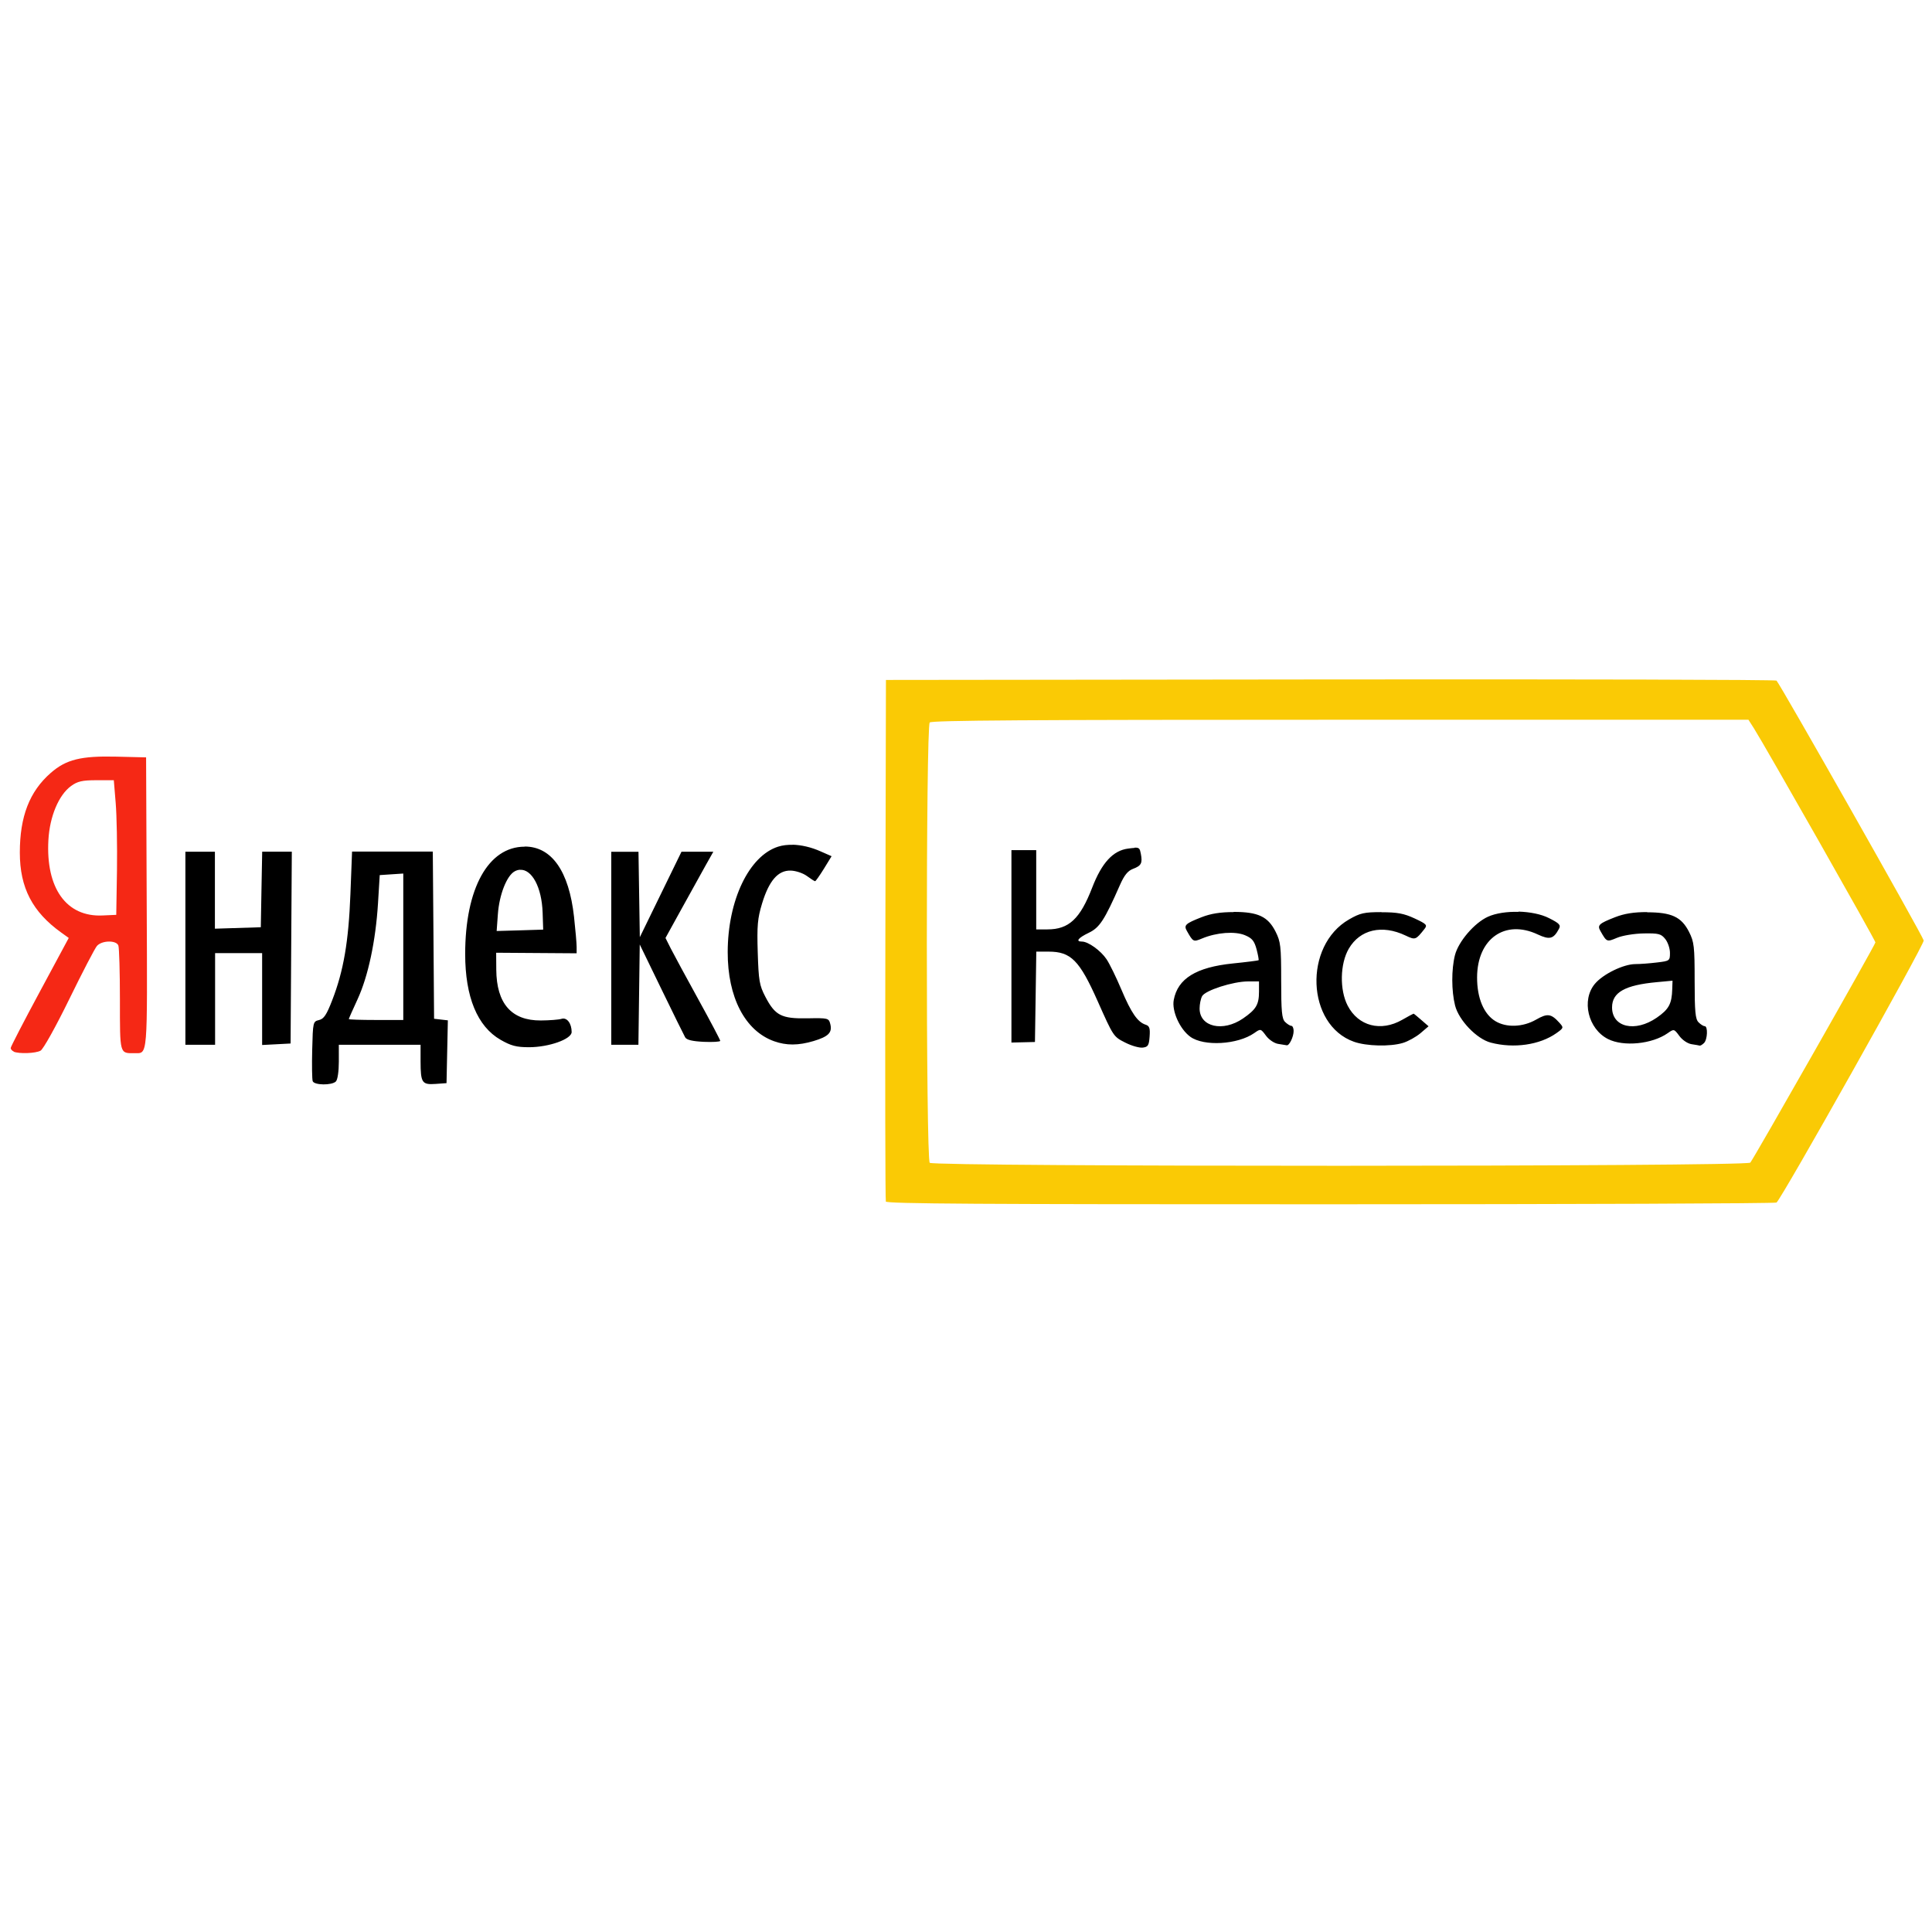 <svg xmlns="http://www.w3.org/2000/svg" viewBox="0 0 347.65 347.65" height="347.65" width="347.65"><path d="M142.638 152.02c-.954-.025-1.845.084-2.623.332-5.24 1.67-9.05 9.634-9.07 18.954-.02 8.156 3.118 14.19 8.345 16.056 2.216.79 4.364.782 7.107-.033 2.67-.8 3.39-1.52 3.012-3.04-.28-1.09-.37-1.12-4.15-1.05-4.65.08-5.78-.5-7.55-3.9-1.06-2.04-1.2-2.86-1.36-7.95-.15-4.85-.03-6.14.78-8.81 1.25-4.11 2.88-5.99 5.15-5.92.93.02 2.23.46 2.93.98.69.51 1.35.93 1.46.93.11 0 .82-1.01 1.59-2.25l1.38-2.25-1.98-.87c-1.7-.76-3.47-1.16-5.06-1.2zm-48.23.334c-6.54 0-10.702 7.508-10.702 19.318 0 7.728 2.192 13.036 6.37 15.433 1.888 1.082 2.835 1.33 5.088 1.335 3.59.005 7.7-1.453 7.7-2.732 0-1.562-.856-2.682-1.818-2.376-.48.152-2.163.284-3.738.294-5.268.03-7.96-3.04-8.007-9.13l-.02-3.057 7.24.05 7.24.05v-1.15c0-.64-.21-3.08-.47-5.43-.91-8.2-4.02-12.63-8.87-12.63zm-61.048.89V188h5.345v-16.49h8.464v16.53l2.56-.133 2.56-.136.11-17.26.11-17.26h-5.33l-.13 6.8-.12 6.8-4.13.13-4.13.13v-13.85h-5.34zm29.99 0l-.297 7.687c-.328 8.5-1.23 13.77-3.266 19.03-1.027 2.66-1.505 3.38-2.383 3.59-1.078.26-1.1.35-1.225 5.34-.07 2.8-.03 5.34.09 5.66.28.74 3.44.78 4.17.05.31-.31.53-1.8.53-3.56V188h14.71v3.006c.01 3.84.26 4.214 2.71 4.038l1.96-.14.12-5.65.12-5.65-1.24-.142-1.24-.143-.11-15.04-.12-15.04H63.35zm46.645 0V188h4.883l.12-9.025.12-9.022 3.893 8.02c2.14 4.41 4.07 8.32 4.28 8.688.27.47 1.3.71 3.35.81 1.63.07 2.96-.01 2.96-.18 0-.17-1.77-3.53-3.95-7.48-2.17-3.94-4.39-8.04-4.93-9.1l-.97-1.93 2.99-5.42c1.65-2.98 3.58-6.47 4.3-7.76l1.32-2.34h-5.73l-3.75 7.69-3.75 7.69-.12-7.68-.12-7.69H110zm-16.438 3.275c2.124-.16 3.934 3.08 4.086 7.73l.1 3.03-4.184.13-4.19.12.22-3.03c.25-3.5 1.6-6.94 3.03-7.71.31-.17.62-.26.92-.28zm-20.99.68v26.34h-4.9c-2.695 0-4.902-.07-4.902-.16s.708-1.69 1.572-3.56c1.907-4.13 3.256-10.46 3.682-17.27l.31-5.08 2.11-.14 2.11-.14z"/><path d="M159.403 216.176c-.105-.28-.144-21.507-.088-47.168l.104-46.657 79.91-.09c43.95-.05 80.1.04 80.34.21.5.36 26.24 45.78 26.49 46.76.17.66-25.61 46.56-26.49 47.16-.24.17-36.36.31-80.27.31-63.5.01-79.87-.09-80.02-.5zm155.546-6.958c.77-.98 22.52-39.256 22.52-39.642 0-.373-19.86-35.362-21.87-38.528l-.98-1.535H241.2c-56.57 0-73.53.113-73.9.492-.697.712-.697 78.522 0 79.234.717.73 147.058.71 147.64-.03z" fill="#faca05"/><path d="M2.484 189.216c-.308-.127-.56-.412-.56-.633 0-.22 2.35-4.767 5.225-10.103l5.22-9.702-1.31-.94c-5.23-3.74-7.49-8.092-7.49-14.42 0-6.5 1.74-11 5.57-14.344 2.76-2.415 5.44-3.076 11.84-2.92l5.31.13.11 26.244c.12 28.22.22 26.97-2.21 26.983-2.68.02-2.61.26-2.61-9.6 0-4.98-.13-9.37-.28-9.77-.37-.99-2.98-.94-3.86.08-.38.44-2.62 4.75-4.98 9.58-2.41 4.93-4.67 8.99-5.16 9.26-.89.49-3.84.6-4.85.18zm18.565-32.6c.06-4.397-.04-9.846-.23-12.108l-.34-4.113h-3.13c-2.54 0-3.4.196-4.56 1.04-2.22 1.615-3.84 5.466-4.08 9.706-.49 8.69 3.24 13.9 9.75 13.59l2.46-.11z" fill="#f52815"/><path d="M204.15 152.575c-.29.014-.667.06-1.16.124-2.704.35-4.73 2.55-6.453 7.01-2.178 5.64-4.202 7.53-8.056 7.53h-2.02v-14.26H182v34.62l2.117-.05 2.115-.05.123-8.13.12-8.13h2.208c4.018 0 5.56 1.55 8.833 8.91 2.845 6.39 2.842 6.39 4.986 7.47 1.1.56 2.5.96 3.112.89.964-.11 1.133-.38 1.25-1.99.11-1.5-.026-1.91-.71-2.13-1.446-.46-2.593-2.12-4.346-6.27-.93-2.21-2.14-4.69-2.692-5.51-1.046-1.56-3.3-3.18-4.43-3.18-1.195 0-.683-.66 1.234-1.58 1.952-.94 2.824-2.28 5.62-8.63.763-1.73 1.403-2.52 2.328-2.87 1.5-.566 1.74-1.026 1.417-2.716-.172-.9-.263-1.146-1.133-1.104zm69.08 11.507c-2.032-.054-4.062.234-5.48.877-2.437 1.1-5.326 4.47-5.946 6.93-.645 2.56-.633 6.43.027 9.05.68 2.66 3.88 6 6.41 6.67 4.17 1.1 8.84.42 11.84-1.71 1.3-.93 1.31-.98.54-1.84-1.5-1.67-2.17-1.76-4.22-.58-2.38 1.36-5.35 1.47-7.33.26-2.09-1.28-3.29-4.16-3.28-7.87.02-6.95 5.03-10.49 10.92-7.72 2.14 1 2.84.82 3.81-1.01.37-.68.1-.98-1.79-1.93-1.41-.72-3.44-1.11-5.48-1.17zm-51.226.04c-2.422 0-4.13.273-5.792.923-2.91 1.14-3.23 1.438-2.635 2.48 1.136 1.993 1.148 2 2.762 1.334 2.6-1.08 5.88-1.32 7.67-.58 1.3.54 1.69 1.02 2.1 2.53.27 1.02.43 1.91.36 1.98-.08.06-2.17.33-4.65.58-6.59.68-9.89 2.72-10.61 6.56-.38 1.99 1.09 5.26 2.98 6.63 2.44 1.77 8.53 1.42 11.51-.67 1.15-.81 1.16-.8 2.11.48.53.72 1.49 1.36 2.18 1.47.68.1 1.38.21 1.55.25.46.09 1.24-1.52 1.24-2.58 0-.51-.19-.92-.42-.92-.23 0-.73-.32-1.12-.7-.58-.58-.7-1.91-.7-7.48 0-6.15-.1-6.97-1.01-8.77-1.37-2.71-3.15-3.55-7.56-3.55zm74.408 0c-2.422 0-4.132.273-5.792.923-2.912 1.14-3.23 1.438-2.636 2.48 1.142 2.003 1.14 2.003 2.985 1.228.98-.412 3.09-.76 4.79-.79 2.7-.048 3.14.066 3.89.998.47.58.85 1.71.85 2.5 0 1.42-.06 1.46-2.34 1.73-1.29.16-3.04.29-3.9.29-2.13.01-5.8 1.8-7.26 3.54-2.48 2.94-1.24 8.14 2.36 9.95 2.79 1.41 7.91.91 10.72-1.05 1.14-.8 1.16-.79 2.11.49.53.73 1.49 1.37 2.18 1.48.68.1 1.34.22 1.48.26.13.04.48-.18.78-.47.63-.63.72-3.03.12-3.03-.23 0-.73-.31-1.11-.7-.57-.57-.7-1.91-.7-7.48 0-6.14-.09-6.97-1-8.77-1.37-2.71-3.15-3.54-7.56-3.54zm-47.803.008c-3.13 0-3.85.16-5.85 1.31-8.24 4.726-7.68 18.984.87 22.014 2.26.802 6.5.907 8.8.217.94-.28 2.36-1.07 3.17-1.75l1.46-1.25-1.3-1.13c-.71-.62-1.34-1.14-1.4-1.14-.06 0-.98.5-2.05 1.11-3.83 2.19-7.89 1.14-9.8-2.54-1.48-2.84-1.39-7.55.2-10.27 2.02-3.45 5.98-4.37 10.21-2.36 1.76.84 1.83.81 3.41-1.19.55-.7.37-.88-1.79-1.89-1.92-.89-3.09-1.11-5.96-1.11zm52.35 12.344l-.05 1.51c-.08 2.67-.61 3.636-2.8 5.15-3.89 2.676-8.03 1.717-8.03-1.858 0-2.71 2.32-4.02 8.08-4.547l2.78-.26zm-76.37.123h1.96v1.81c0 2.376-.51 3.226-2.87 4.856-3.63 2.493-7.82 1.53-7.82-1.795 0-.75.2-1.746.45-2.21.56-1.05 5.57-2.66 8.28-2.66z"/></svg>